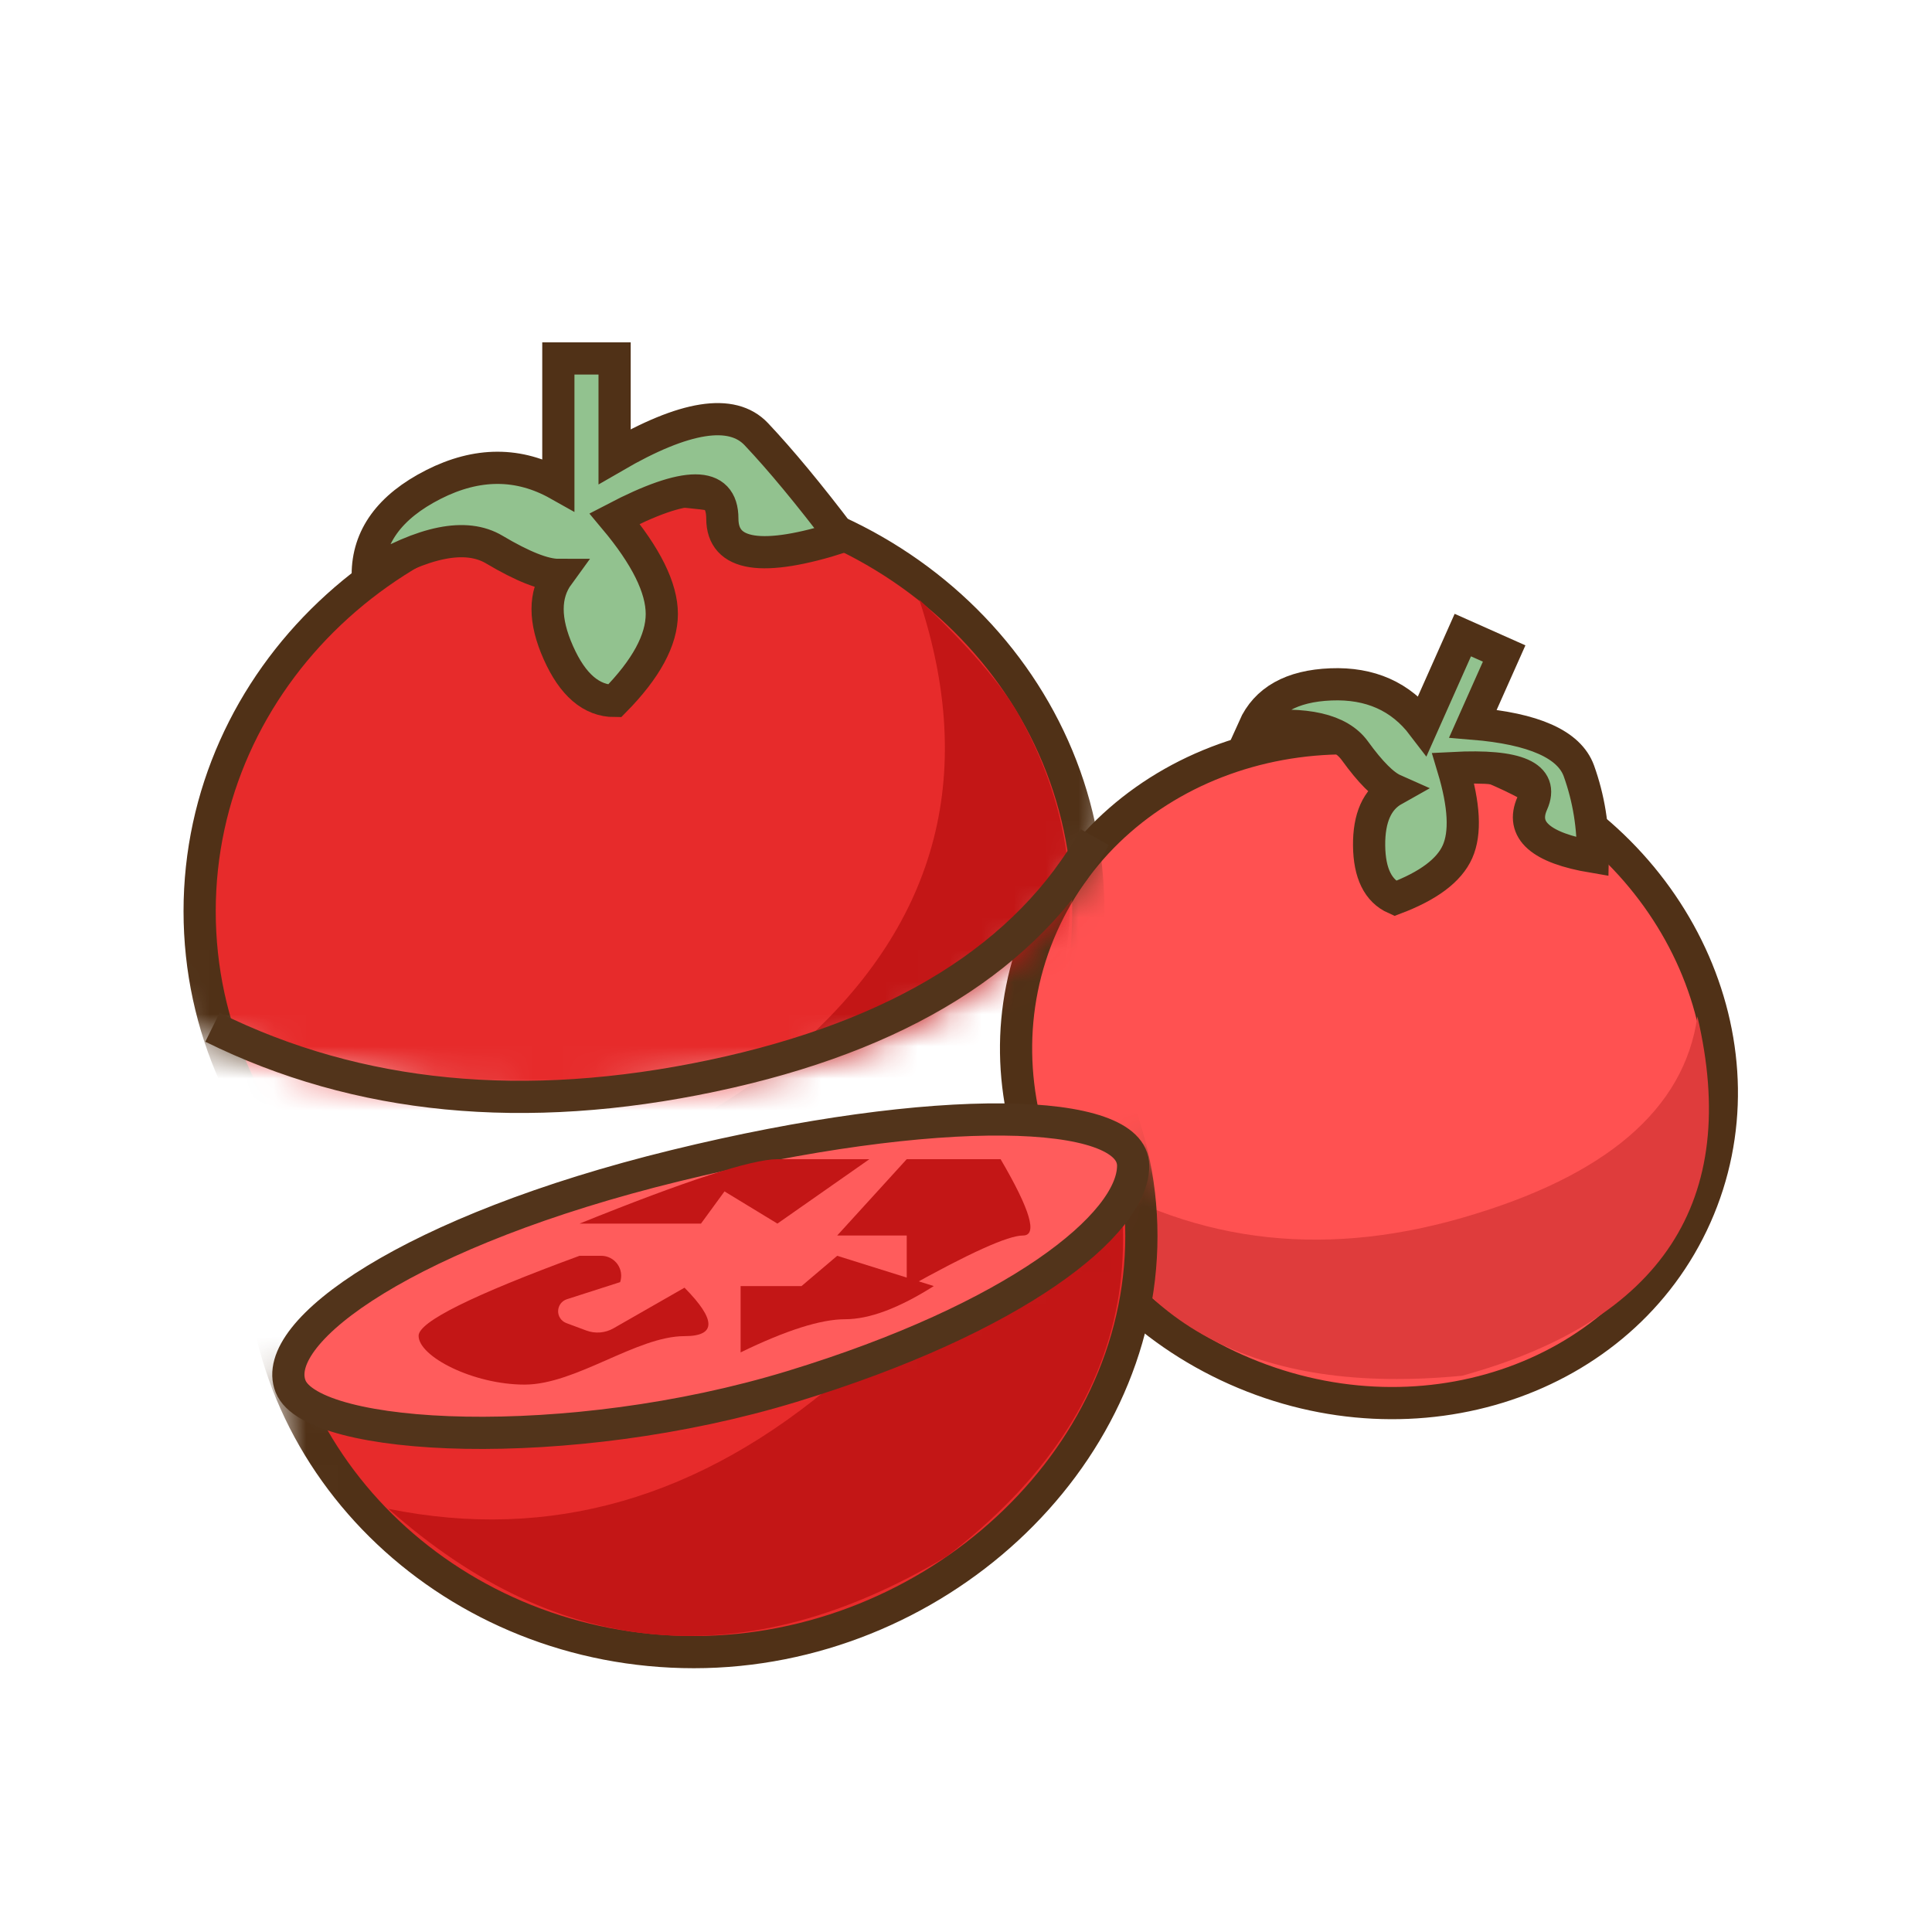 <svg width="60" height="60" viewBox="0 0 60 60" fill="none" xmlns="http://www.w3.org/2000/svg">
<mask id="mask0" mask-type="alpha" maskUnits="userSpaceOnUse" x="0" y="0" width="60" height="60">
<path d="M0 0H60V60H0V0Z" fill="white"/>
</mask>
<g mask="url(#mask0)">
<path d="M38.382 42.531C43.987 45.026 50.38 42.894 52.662 37.769C54.944 32.644 52.25 26.466 46.646 23.971C41.041 21.476 34.648 23.608 32.366 28.733C30.085 33.858 32.778 40.035 38.382 42.531Z" fill="#FF5151" stroke="#503117"/>
<path fill-rule="evenodd" clip-rule="evenodd" d="M33.17 36.168C36.856 38.559 40.934 39.11 45.404 37.822C49.873 36.536 52.31 34.45 52.714 31.568C54.059 37.294 51.623 41.013 45.407 42.725C38.989 43.342 34.911 41.156 33.17 36.167L33.17 36.168Z" fill="#DF3C3C"/>
<path fill-rule="evenodd" clip-rule="evenodd" d="M44.183 22.523C43.502 21.629 42.551 21.205 41.333 21.254C40.114 21.302 39.316 21.75 38.939 22.595C40.552 22.415 41.599 22.657 42.079 23.319C42.559 23.982 42.962 24.386 43.289 24.531C42.768 24.823 42.511 25.4 42.519 26.26C42.528 27.12 42.797 27.667 43.326 27.903C44.359 27.513 45.006 27.03 45.264 26.45C45.521 25.872 45.476 25.006 45.129 23.852C47.139 23.748 47.958 24.112 47.587 24.946C47.215 25.78 47.842 26.334 49.465 26.608C49.486 25.699 49.34 24.794 49.033 23.939C48.734 23.118 47.637 22.629 45.743 22.473L46.713 20.295L45.429 19.723L44.183 22.523Z" fill="#92C28F" stroke="#503117"/>
<mask id="mask1" mask-type="alpha" maskUnits="userSpaceOnUse" x="-1" y="2" width="36" height="33">
<path d="M-0.92 7.466L5.346 32.024C10.714 34.053 16.501 34.56 22.706 33.546C28.911 32.531 32.902 29.755 34.679 25.217V2.042L-0.921 7.466H-0.92Z" fill="white"/>
</mask>
<g mask="url(#mask1)">
<path d="M20 41.387C27.622 41.387 33.8 35.528 33.8 28.3C33.8 21.072 27.622 15.213 20 15.213C12.379 15.213 6.2 21.072 6.2 28.3C6.2 35.528 12.379 41.387 20 41.387Z" fill="#E72B2B" stroke="#503117"/>
<path fill-rule="evenodd" clip-rule="evenodd" d="M9.133 35.468C15.044 37.408 20.213 36.466 24.639 32.642C29.066 28.819 30.369 24.146 28.549 18.624C30.095 20.081 31.133 21.286 31.662 22.24C34.562 27.472 33.482 33.257 28.013 38.17C21.035 42.222 14.742 41.322 9.133 35.468Z" fill="#C31616"/>
<path fill-rule="evenodd" clip-rule="evenodd" d="M17.34 15.046C16.113 14.356 14.82 14.356 13.46 15.046C12.1 15.736 11.42 16.672 11.42 17.854C13.162 16.807 14.473 16.544 15.353 17.069C16.233 17.592 16.895 17.854 17.34 17.854C16.895 18.465 16.895 19.27 17.34 20.269C17.784 21.269 18.367 21.769 19.087 21.769C20.064 20.777 20.553 19.877 20.553 19.068C20.553 18.258 20.064 17.271 19.087 16.105C21.317 14.94 22.433 14.94 22.433 16.105C22.433 17.271 23.665 17.461 26.13 16.674C25.125 15.348 24.244 14.285 23.488 13.484C22.732 12.683 21.265 12.914 19.087 14.178V11.132H17.34V15.046Z" fill="#92C28F" stroke="#503117"/>
</g>
<mask id="mask2" mask-type="alpha" maskUnits="userSpaceOnUse" x="8" y="35" width="41" height="28">
<path d="M11.439 62.627L8.435 42.694C13.137 44.06 18.257 43.904 23.795 42.227C29.333 40.55 33.382 38.354 35.943 35.641L48.376 54.296L11.439 62.626V62.627Z" fill="white"/>
</mask>
<g mask="url(#mask2)">
<path fill-rule="evenodd" clip-rule="evenodd" d="M21.55 51.308C28.969 51.308 35.447 45.396 35.447 38.386C35.447 31.376 28.969 25.923 21.55 25.923C14.13 25.924 8.117 31.606 8.117 38.616C8.117 45.626 14.13 51.308 21.55 51.308Z" fill="#E72B2B" stroke="#503117"/>
<path fill-rule="evenodd" clip-rule="evenodd" d="M12.064 46.858C17.09 47.878 21.757 46.534 26.066 42.826C30.375 39.118 32.566 35.071 32.639 30.683C36.464 37.863 35.387 43.745 29.407 48.332C23.164 52.065 17.383 51.573 12.064 46.858Z" fill="#C31616"/>
</g>
<path fill-rule="evenodd" clip-rule="evenodd" d="M9.025 43.057C9.715 44.768 17.643 45.18 24.599 43.057C31.555 40.934 35.191 38.027 35.191 36.203C35.191 34.38 29.168 34.196 20.966 36.203C12.764 38.21 8.335 41.346 9.025 43.057Z" fill="#FF5C5C" stroke="#52341B"/>
<path d="M6.598 31.903C11.12 34.138 16.296 34.64 22.124 33.409C27.952 32.177 31.91 29.708 34 26" stroke="#52341B"/>
<path fill-rule="evenodd" clip-rule="evenodd" d="M17.997 39C14.666 40.224 13 41.052 13 41.484C13 42.132 14.7 43 16.292 43C17.885 43 19.772 41.495 21.258 41.495C22.248 41.495 22.248 40.993 21.258 39.99L19.054 41.251C18.927 41.324 18.785 41.368 18.639 41.38C18.493 41.392 18.346 41.372 18.209 41.321L17.587 41.089C17.511 41.06 17.445 41.009 17.4 40.941C17.354 40.874 17.331 40.794 17.333 40.713C17.335 40.632 17.362 40.553 17.41 40.488C17.459 40.422 17.527 40.374 17.604 40.349L19.259 39.818C19.29 39.725 19.299 39.625 19.285 39.528C19.27 39.431 19.232 39.338 19.175 39.258C19.117 39.178 19.042 39.113 18.954 39.068C18.866 39.023 18.77 39 18.671 39H17.997ZM21.77 38H18C21.3 36.667 23.347 36 24.143 36H27L24.143 38L22.5 37L21.77 38ZM26 38.37L28.159 36H31.075C32 37.58 32.231 38.37 31.769 38.37C31.306 38.37 30.103 38.914 28.159 40V38.37H26Z" fill="#C31616"/>
<path fill-rule="evenodd" clip-rule="evenodd" d="M23 39.94V42C24.411 41.313 25.493 40.97 26.247 40.97C27 40.97 27.917 40.626 29 39.94L26 39L24.892 39.94H23Z" fill="#C31616"/>
</g>
</svg>
